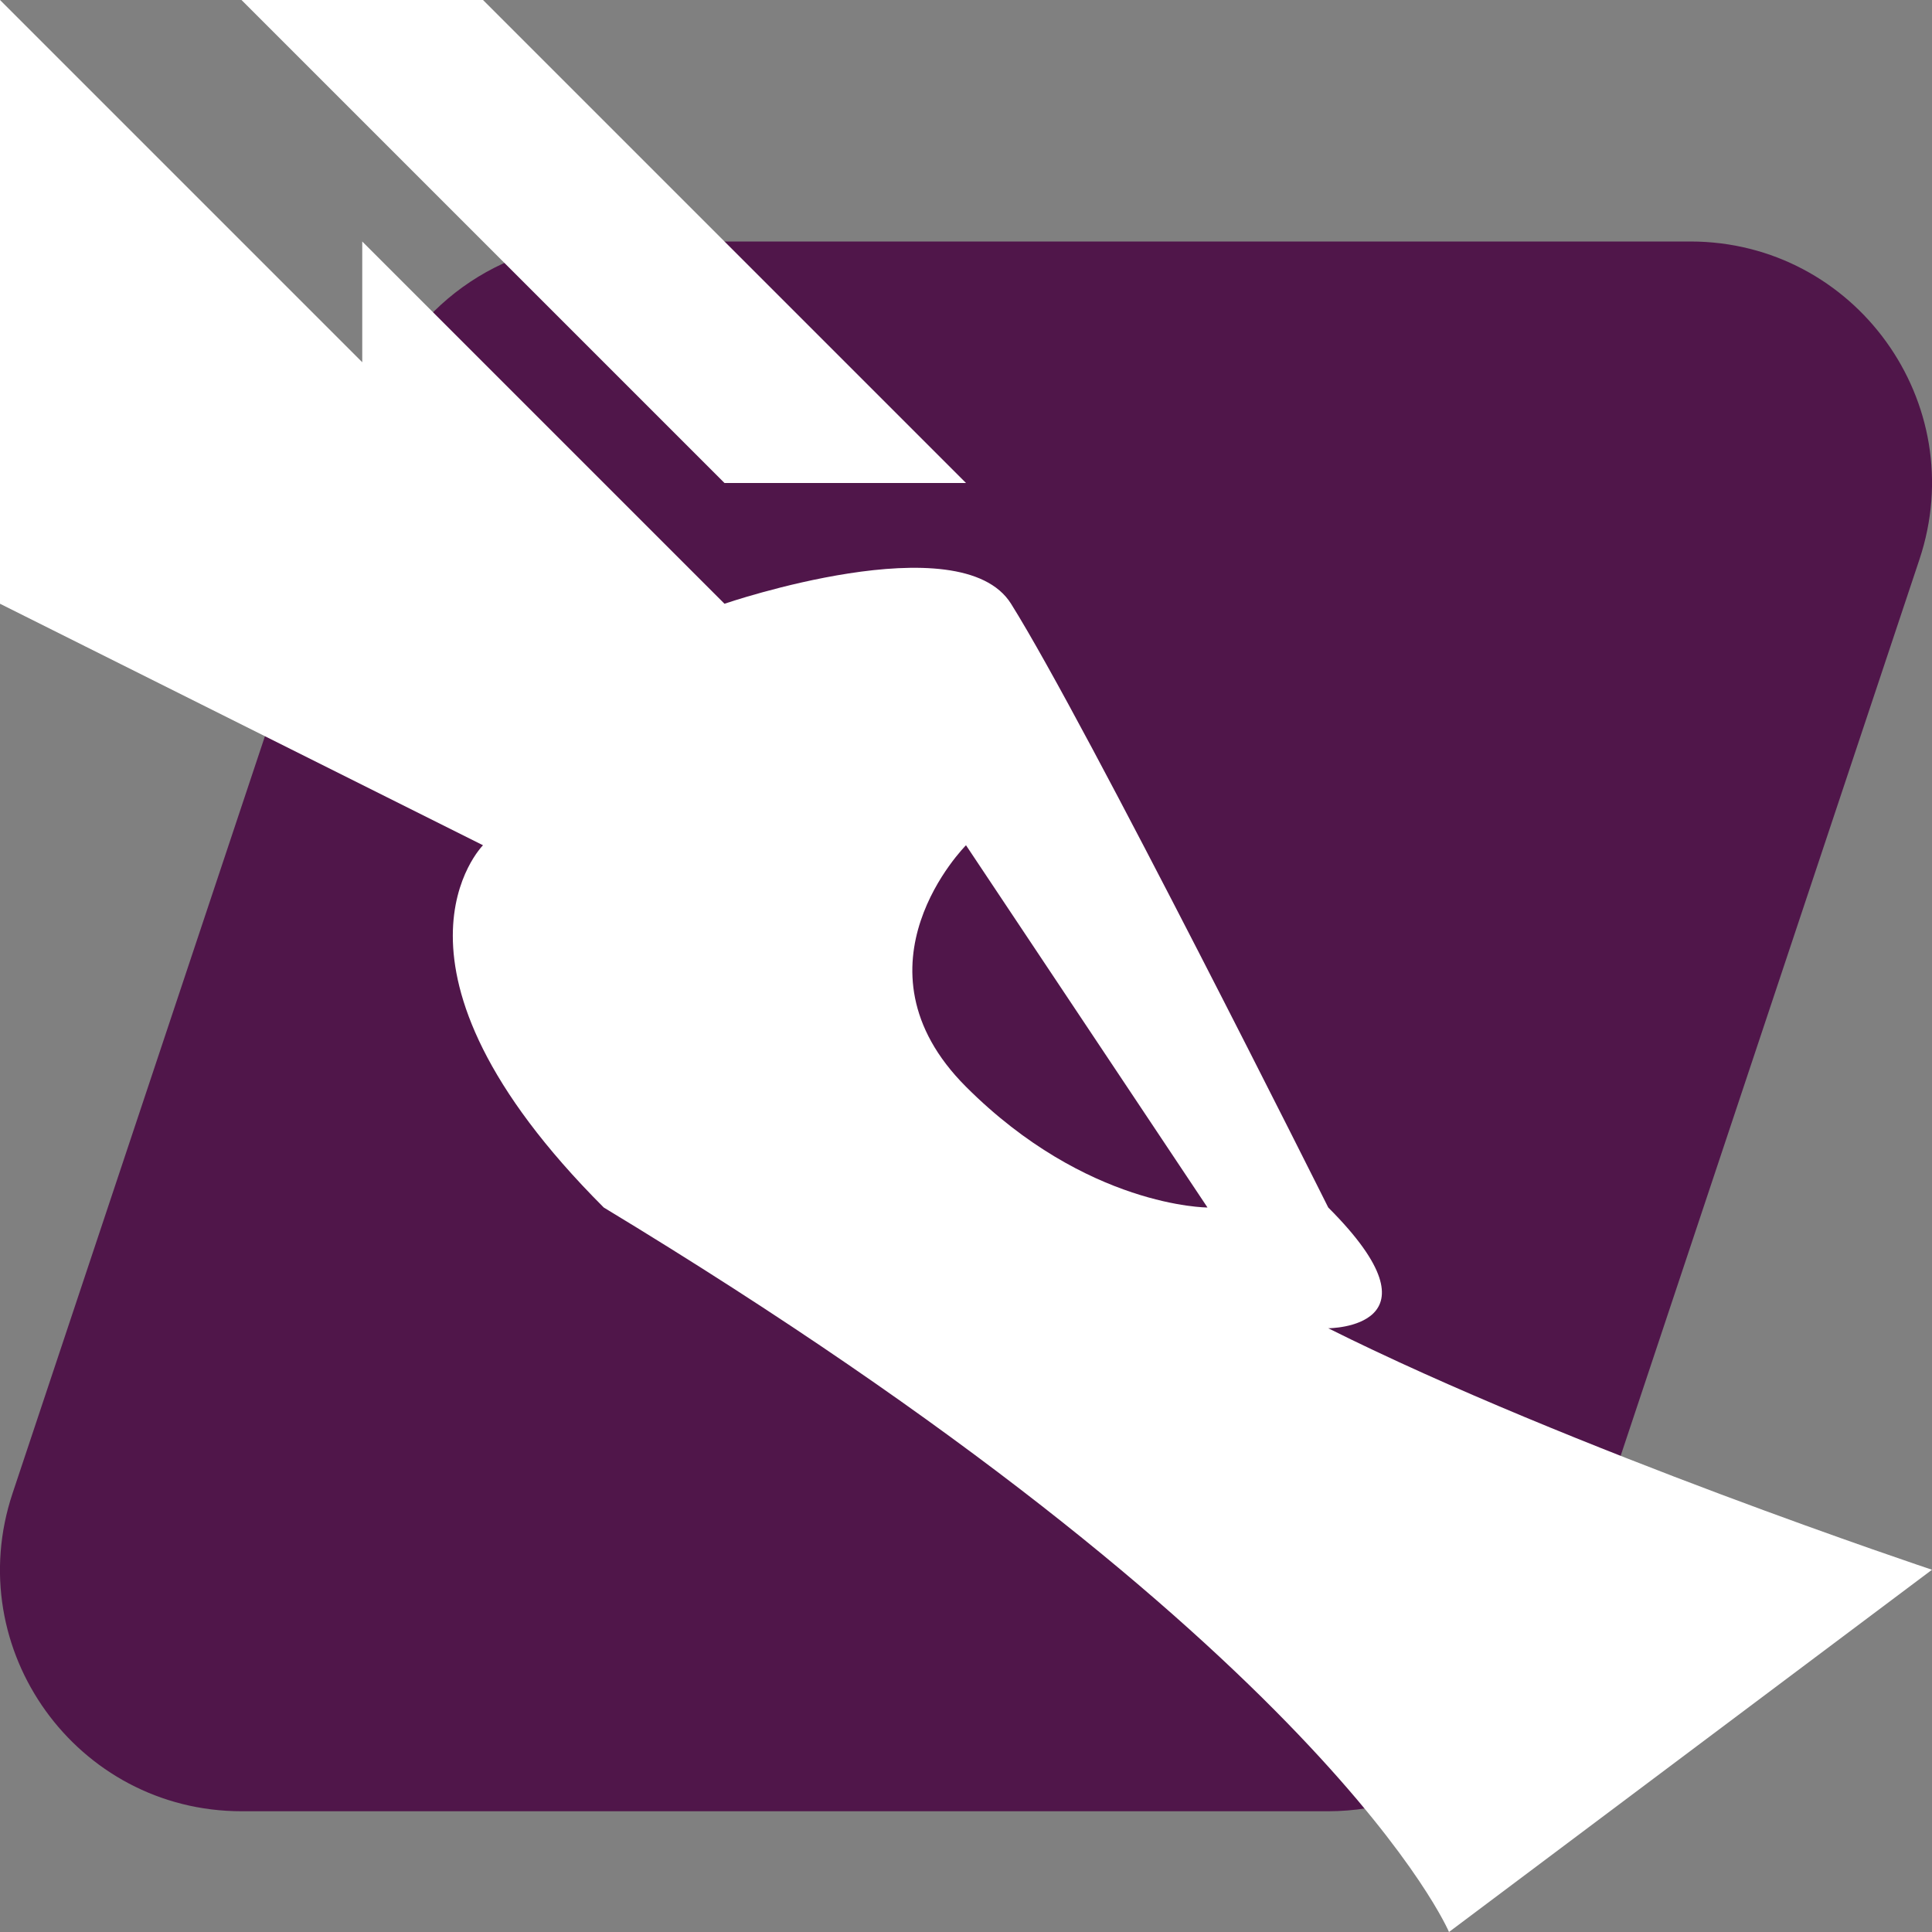 <svg width="16" height="16" version="1.1" xmlns="http://www.w3.org/2000/svg">
 <rect width="100%" height="100%" fill="#808080" stroke="none"/>
 <path d="m5 2c-0.86 3.903e-4 -1.624 0.551-1.896 1.367l-3 9c-0.432 1.295 0.532 2.632 1.896 2.633h9c0.86-3.91e-4 1.624-0.551 1.896-1.367l3-9c0.432-1.295-0.532-2.632-1.896-2.633z" style="fill:#50164a"/>
 <path d="m0 0v5l4 2s-1 1 1 3c6 3.631 7 6 7 6l4-3s-3-1-5-2c0 0 1 0 0-1 0 0-2-4-2.627-5-0.42-0.67-2.373 0-2.373 0l-3-3v1zm2 0 4 4h2l-4-4z" style="fill:#ffffff"/>
 <path d="m8 7 2 3s-1 0-2-1 0-2 0-2z" style="fill:#50164a"/>
</svg>
